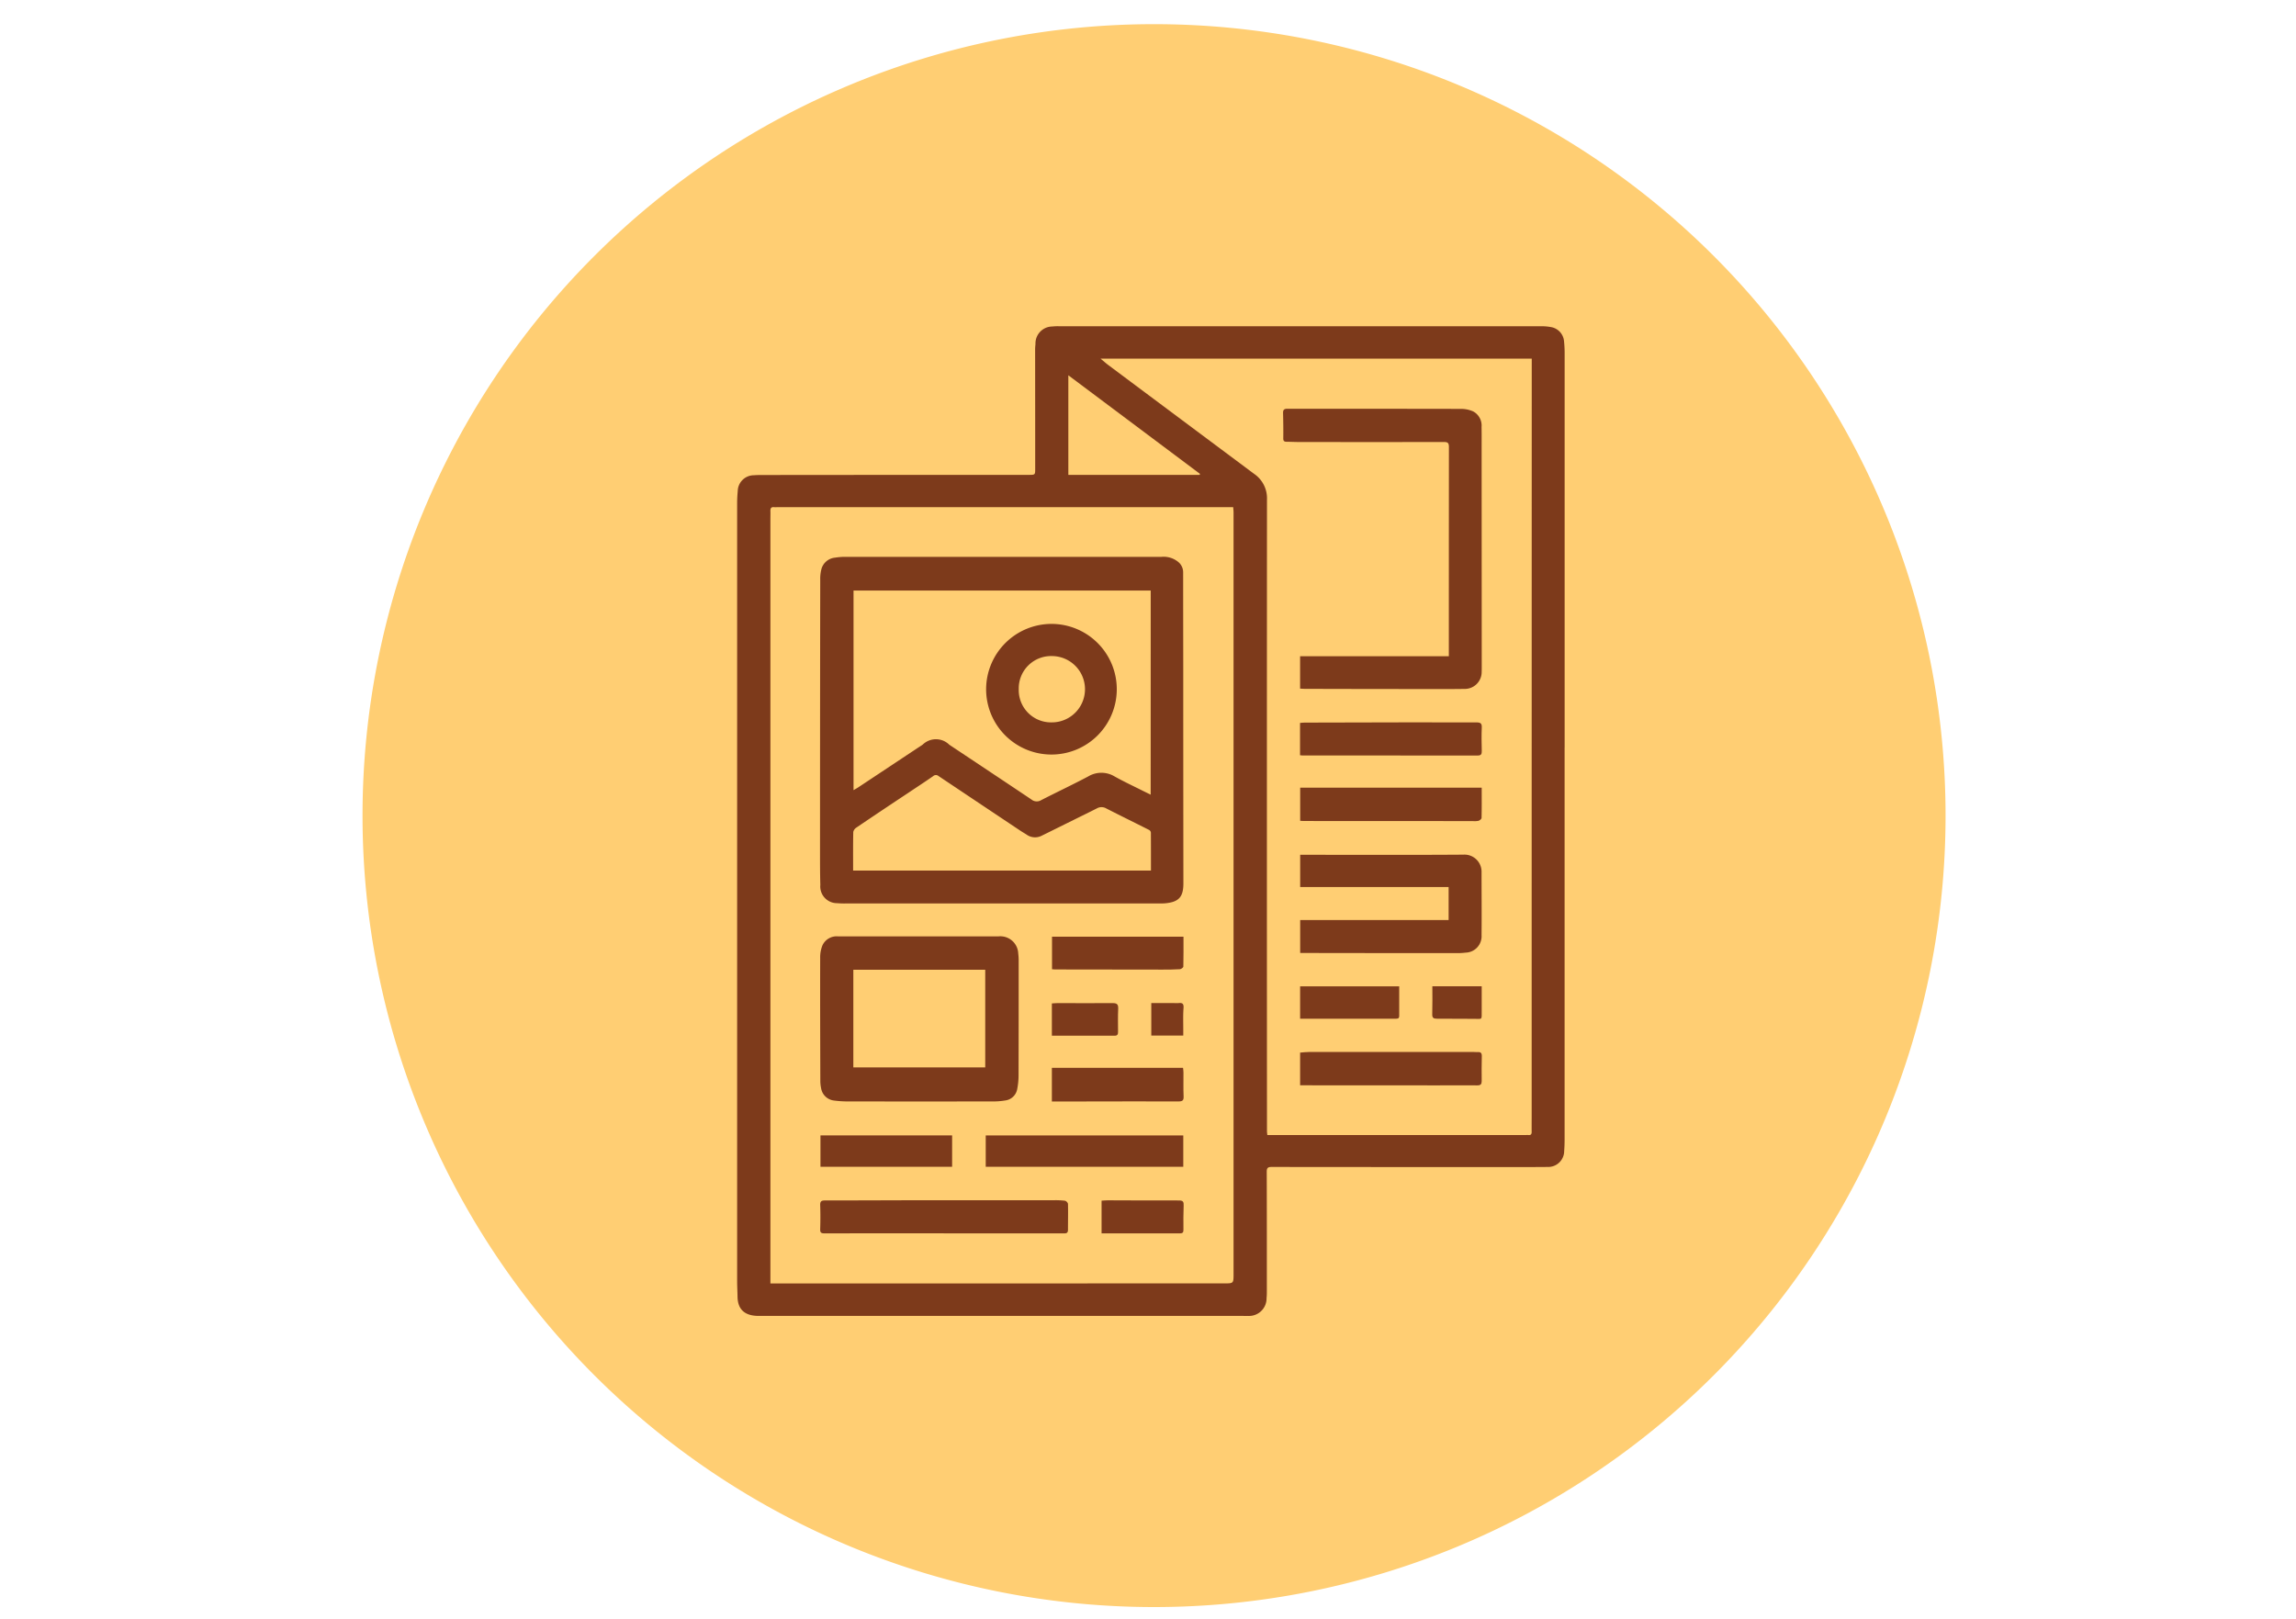<svg id="Group_1101628" data-name="Group 1101628" xmlns="http://www.w3.org/2000/svg" xmlns:xlink="http://www.w3.org/1999/xlink" width="190" height="134" viewBox="0 0 190 134">
  <defs>
    <clipPath id="clip-path">
      <rect id="Rectangle_403315" data-name="Rectangle 403315" width="68.481" height="81.91" fill="#7d3a1b"/>
    </clipPath>
  </defs>
  <rect id="Rectangle_402215" data-name="Rectangle 402215" width="190" height="134" fill="none"/>
  <g id="Group_1100287" data-name="Group 1100287" transform="translate(30 2)">
    <g id="Grupo_156312" data-name="Grupo 156312" transform="translate(0 0)">
      <path id="Elipse_5845" data-name="Elipse 5845" d="M65.5,0A65.5,65.5,0,1,1,0,65.5,65.5,65.5,0,0,1,65.5,0Z" fill="#ffce73"/>
    </g>
    <g id="Group_1101627" data-name="Group 1101627" transform="translate(31 25)">
      <g id="Group_1101626" data-name="Group 1101626" clip-path="url(#clip-path)">
        <path id="Path_881236" data-name="Path 881236" d="M68.475,34.86q0,16.2,0,32.4c0,.33-.009.66-.035.989a1.324,1.324,0,0,1-1.375,1.328c-1.931.018-3.863.009-5.794.009q-8.528,0-17.053-.009c-.315,0-.392.1-.392.395.012,3.28.009,6.557.009,9.834,0,.209,0,.418-.024.624a1.451,1.451,0,0,1-1.54,1.475c-.135.009-.271,0-.4,0H1.775C.733,81.9.047,81.465.032,80.3.026,79.875,0,79.445,0,79.018q0-32.2,0-64.4c0-.33.021-.66.05-.986a1.338,1.338,0,0,1,1.334-1.3c.342-.026.683-.021,1.025-.021Q13.267,12.3,24.126,12.3c.548,0,.539,0,.539-.554q0-4.915-.006-9.834c0-.144.015-.291.029-.439a1.405,1.405,0,0,1,1.4-1.452A3.793,3.793,0,0,1,26.64,0q19.967,0,39.939,0a4.194,4.194,0,0,1,.836.082,1.3,1.3,0,0,1,1.013,1.163,9.793,9.793,0,0,1,.05,1.1q0,16.257,0,32.511ZM2.759,79.219H8.321L40.3,79.213c.783,0,.78,0,.78-.795v-63c0-.141-.018-.28-.029-.445H3.309a2.477,2.477,0,0,1-.256,0c-.23-.026-.3.085-.3.3.009.233,0,.465,0,.7q0,31.224,0,62.448v.8M30.07,2.679c.262.215.433.371.615.509q6.051,4.522,12.107,9.036a2.445,2.445,0,0,1,1.054,2.126q-.013,26.128,0,52.255c0,.1.018.209.029.33H65.29a1.252,1.252,0,0,1,.183,0c.215.026.283-.079.277-.277-.006-.4,0-.807,0-1.21q0-31.008.006-62.016V2.679ZM27.408,4.057V12.3H38.267l.041-.079-10.9-8.162" transform="translate(0 0)" fill="#7d3a1b"/>
        <path id="Path_881237" data-name="Path 881237" d="M17.359,35.17q-6.475,0-12.946,0a6.143,6.143,0,0,1-.66-.024,1.386,1.386,0,0,1-1.4-1.519c-.026-.9-.026-1.808-.026-2.715q0-11.262.018-22.527a3.151,3.151,0,0,1,.077-.8A1.289,1.289,0,0,1,3.568,6.551a5.52,5.52,0,0,1,.727-.068q13.148,0,26.3,0a1.9,1.9,0,0,1,1.366.415,1.1,1.1,0,0,1,.415.857c0,2.641.006,5.285.009,7.926q0,8.912.012,17.828c0,1.122-.38,1.543-1.5,1.646-.194.018-.392.015-.589.015H17.359m12.334-25.9H5.1V25.792c.153-.091.271-.153.383-.227q2.672-1.771,5.344-3.545a1.571,1.571,0,0,1,2.2.015c2.267,1.51,4.537,3.015,6.8,4.534a.691.691,0,0,0,.8.05c1.293-.662,2.606-1.281,3.892-1.961a2.117,2.117,0,0,1,2.185,0c.713.4,1.454.748,2.185,1.113.256.13.515.253.8.395ZM5.066,32.446H29.713c0-1.066,0-2.105-.006-3.142a.3.3,0,0,0-.138-.215c-1.187-.6-2.382-1.184-3.566-1.79a.774.774,0,0,0-.763,0c-.586.3-1.178.586-1.77.88-.93.459-1.858.922-2.788,1.378a1.2,1.2,0,0,1-1.254-.082c-.174-.112-.353-.215-.527-.33q-3.383-2.257-6.763-4.519a.338.338,0,0,0-.453.009c-.671.468-1.357.913-2.037,1.369C8.2,26.964,6.759,27.924,5.322,28.9a.568.568,0,0,0-.244.359c-.021,1.051-.012,2.1-.012,3.192" transform="translate(4.532 12.601)" fill="#7d3a1b"/>
        <path id="Path_881238" data-name="Path 881238" d="M10.495,17.15h6.6a1.482,1.482,0,0,1,1.631,1.428,4.275,4.275,0,0,1,.035.583c0,3.183,0,6.363-.009,9.542a5.869,5.869,0,0,1-.112,1.089,1.15,1.15,0,0,1-1,.939,5.752,5.752,0,0,1-1.057.079q-5.922.009-11.848,0a8.813,8.813,0,0,1-1.278-.077A1.221,1.221,0,0,1,2.41,29.7a2.9,2.9,0,0,1-.062-.618c-.009-3.389-.021-6.775-.012-10.164a2.606,2.606,0,0,1,.191-1.031A1.294,1.294,0,0,1,3.82,17.15h6.675M5.08,27.991H15.995V19.912H5.08Z" transform="translate(4.536 33.344)" fill="#7d3a1b"/>
        <path id="Path_881239" data-name="Path 881239" d="M12.554,27.305q-4.933,0-9.863.006c-.265,0-.365-.056-.356-.342.021-.66.024-1.322,0-1.982-.009-.3.071-.4.383-.4,2.738,0,5.476-.015,8.212-.018q5.37,0,10.744,0a6.744,6.744,0,0,1,.913.041.378.378,0,0,1,.253.25c.018.718,0,1.44,0,2.161,0,.33-.218.289-.427.289H12.554v-.006" transform="translate(4.538 47.762)" fill="#7d3a1b"/>
        <rect id="Rectangle_403313" data-name="Rectangle 403313" width="16.347" height="2.594" transform="translate(20.572 66.968)" fill="#7d3a1b"/>
        <path id="Path_881240" data-name="Path 881240" d="M8.846,23.63V20.845H19.7c.012.124.035.25.035.377.006.66-.018,1.322.012,1.979.015.324-.077.424-.4.424-2.894-.006-5.788,0-8.683.006H8.846" transform="translate(17.199 40.528)" fill="#7d3a1b"/>
        <path id="Path_881241" data-name="Path 881241" d="M19.729,17.159c0,.839.009,1.658-.012,2.473,0,.077-.18.212-.28.218-.477.029-.954.032-1.431.032l-8.912-.012c-.071,0-.144-.012-.244-.018V17.159Z" transform="translate(17.207 33.362)" fill="#7d3a1b"/>
        <rect id="Rectangle_403314" data-name="Rectangle 403314" width="10.894" height="2.597" transform="translate(6.896 66.965)" fill="#7d3a1b"/>
        <path id="Path_881242" data-name="Path 881242" d="M10.243,27.3V24.6c.185-.012.356-.029.524-.029,1.967.006,3.934.018,5.9.012.327,0,.38.13.368.418-.024.66-.026,1.319-.018,1.979,0,.209-.026.324-.265.324-2.161-.006-4.322,0-6.51,0" transform="translate(19.915 47.767)" fill="#7d3a1b"/>
        <path id="Path_881243" data-name="Path 881243" d="M8.846,21.726V19.053c.159-.009.312-.027.468-.027,1.525,0,3.05.012,4.575,0,.356,0,.459.118.445.468-.032.633-.012,1.269-.012,1.9,0,.188-.024.33-.274.33-1.719-.006-3.439,0-5.2,0" transform="translate(17.199 36.991)" fill="#7d3a1b"/>
        <path id="Path_881244" data-name="Path 881244" d="M14.287,21.719H11.64V19.028h1.893a3.029,3.029,0,0,0,.365,0c.339-.041.436.074.409.43-.047.618-.018,1.242-.021,1.864v.395" transform="translate(22.632 36.986)" fill="#7d3a1b"/>
        <path id="Path_881245" data-name="Path 881245" d="M16.754,25.482V22.8H29.062v-.477q0-8.422.006-16.841c0-.336-.1-.409-.412-.409q-6,.009-11.992,0c-.344,0-.686-.018-1.028-.021-.2,0-.277-.065-.274-.283.009-.695,0-1.393-.018-2.09-.006-.265.082-.359.362-.359,4.779.006,9.56,0,14.339.012a2.462,2.462,0,0,1,1.025.206,1.324,1.324,0,0,1,.7,1.284c.012.586.006,1.172.006,1.761l.009,18.087c0,.135,0,.271-.006.406a1.4,1.4,0,0,1-1.449,1.431c-1.089.015-2.176.012-3.265.009q-4.951,0-9.9-.015c-.13,0-.259-.012-.406-.018" transform="translate(29.833 4.508)" fill="#7d3a1b"/>
        <path id="Path_881246" data-name="Path 881246" d="M28.109,20.265V17.535H15.825v-2.67h.368c4.375,0,8.753.018,13.129-.012a1.415,1.415,0,0,1,1.513,1.46c0,1.737.018,3.474,0,5.208a1.355,1.355,0,0,1-1.313,1.44,5.461,5.461,0,0,1-.657.041q-6.439,0-12.872-.012c-.047,0-.094,0-.168-.006V20.265Z" transform="translate(30.768 28.878)" fill="#7d3a1b"/>
        <path id="Path_881247" data-name="Path 881247" d="M30.847,12.971c0,.86.009,1.678-.012,2.5,0,.085-.153.212-.256.241a1.689,1.689,0,0,1-.474.021q-6.965,0-13.932-.006c-.109,0-.215-.009-.347-.015V12.971Z" transform="translate(30.768 25.219)" fill="#7d3a1b"/>
        <path id="Path_881248" data-name="Path 881248" d="M15.823,23.156V20.45c.247-.018.486-.05.724-.05q6.837,0,13.676,0c.1,0,.194.015.291.009.247-.021.35.071.344.336-.018.683-.015,1.369-.009,2.052,0,.262-.082.368-.359.365-1.089-.012-2.176,0-3.262,0q-5.574,0-11.147-.006h-.259" transform="translate(30.765 39.663)" fill="#7d3a1b"/>
        <path id="Path_881249" data-name="Path 881249" d="M15.821,13.858V11.181c.132-.009.259-.026.386-.026q4.6-.013,9.2-.021c1.672,0,3.345.015,5.02.006.324,0,.45.074.433.427-.029.648-.015,1.3,0,1.943.006.253-.056.371-.347.371Q23.254,13.868,16,13.875c-.047,0-.094-.009-.177-.018" transform="translate(30.761 21.647)" fill="#7d3a1b"/>
        <path id="Path_881250" data-name="Path 881250" d="M24.023,18.555c0,.833-.006,1.637,0,2.444,0,.247-.153.233-.318.233H15.823V18.555Z" transform="translate(30.765 36.076)" fill="#7d3a1b"/>
        <path id="Path_881251" data-name="Path 881251" d="M19.546,18.552H23.63c0,.683,0,1.351,0,2.017-.006.819.082.674-.674.68-1.013.006-2.026-.018-3.039-.012-.274,0-.389-.071-.38-.374.024-.763.009-1.528.009-2.311" transform="translate(37.985 36.07)" fill="#7d3a1b"/>
        <path id="Path_881252" data-name="Path 881252" d="M12.45,8.367A5.406,5.406,0,1,1,7,13.767a5.421,5.421,0,0,1,5.453-5.4m-.009,2.662A2.675,2.675,0,0,0,9.7,13.749a2.674,2.674,0,0,0,2.738,2.768,2.744,2.744,0,0,0,0-5.488" transform="translate(13.604 16.267)" fill="#7d3a1b"/>
      </g>
    </g>
  </g>
</svg>
